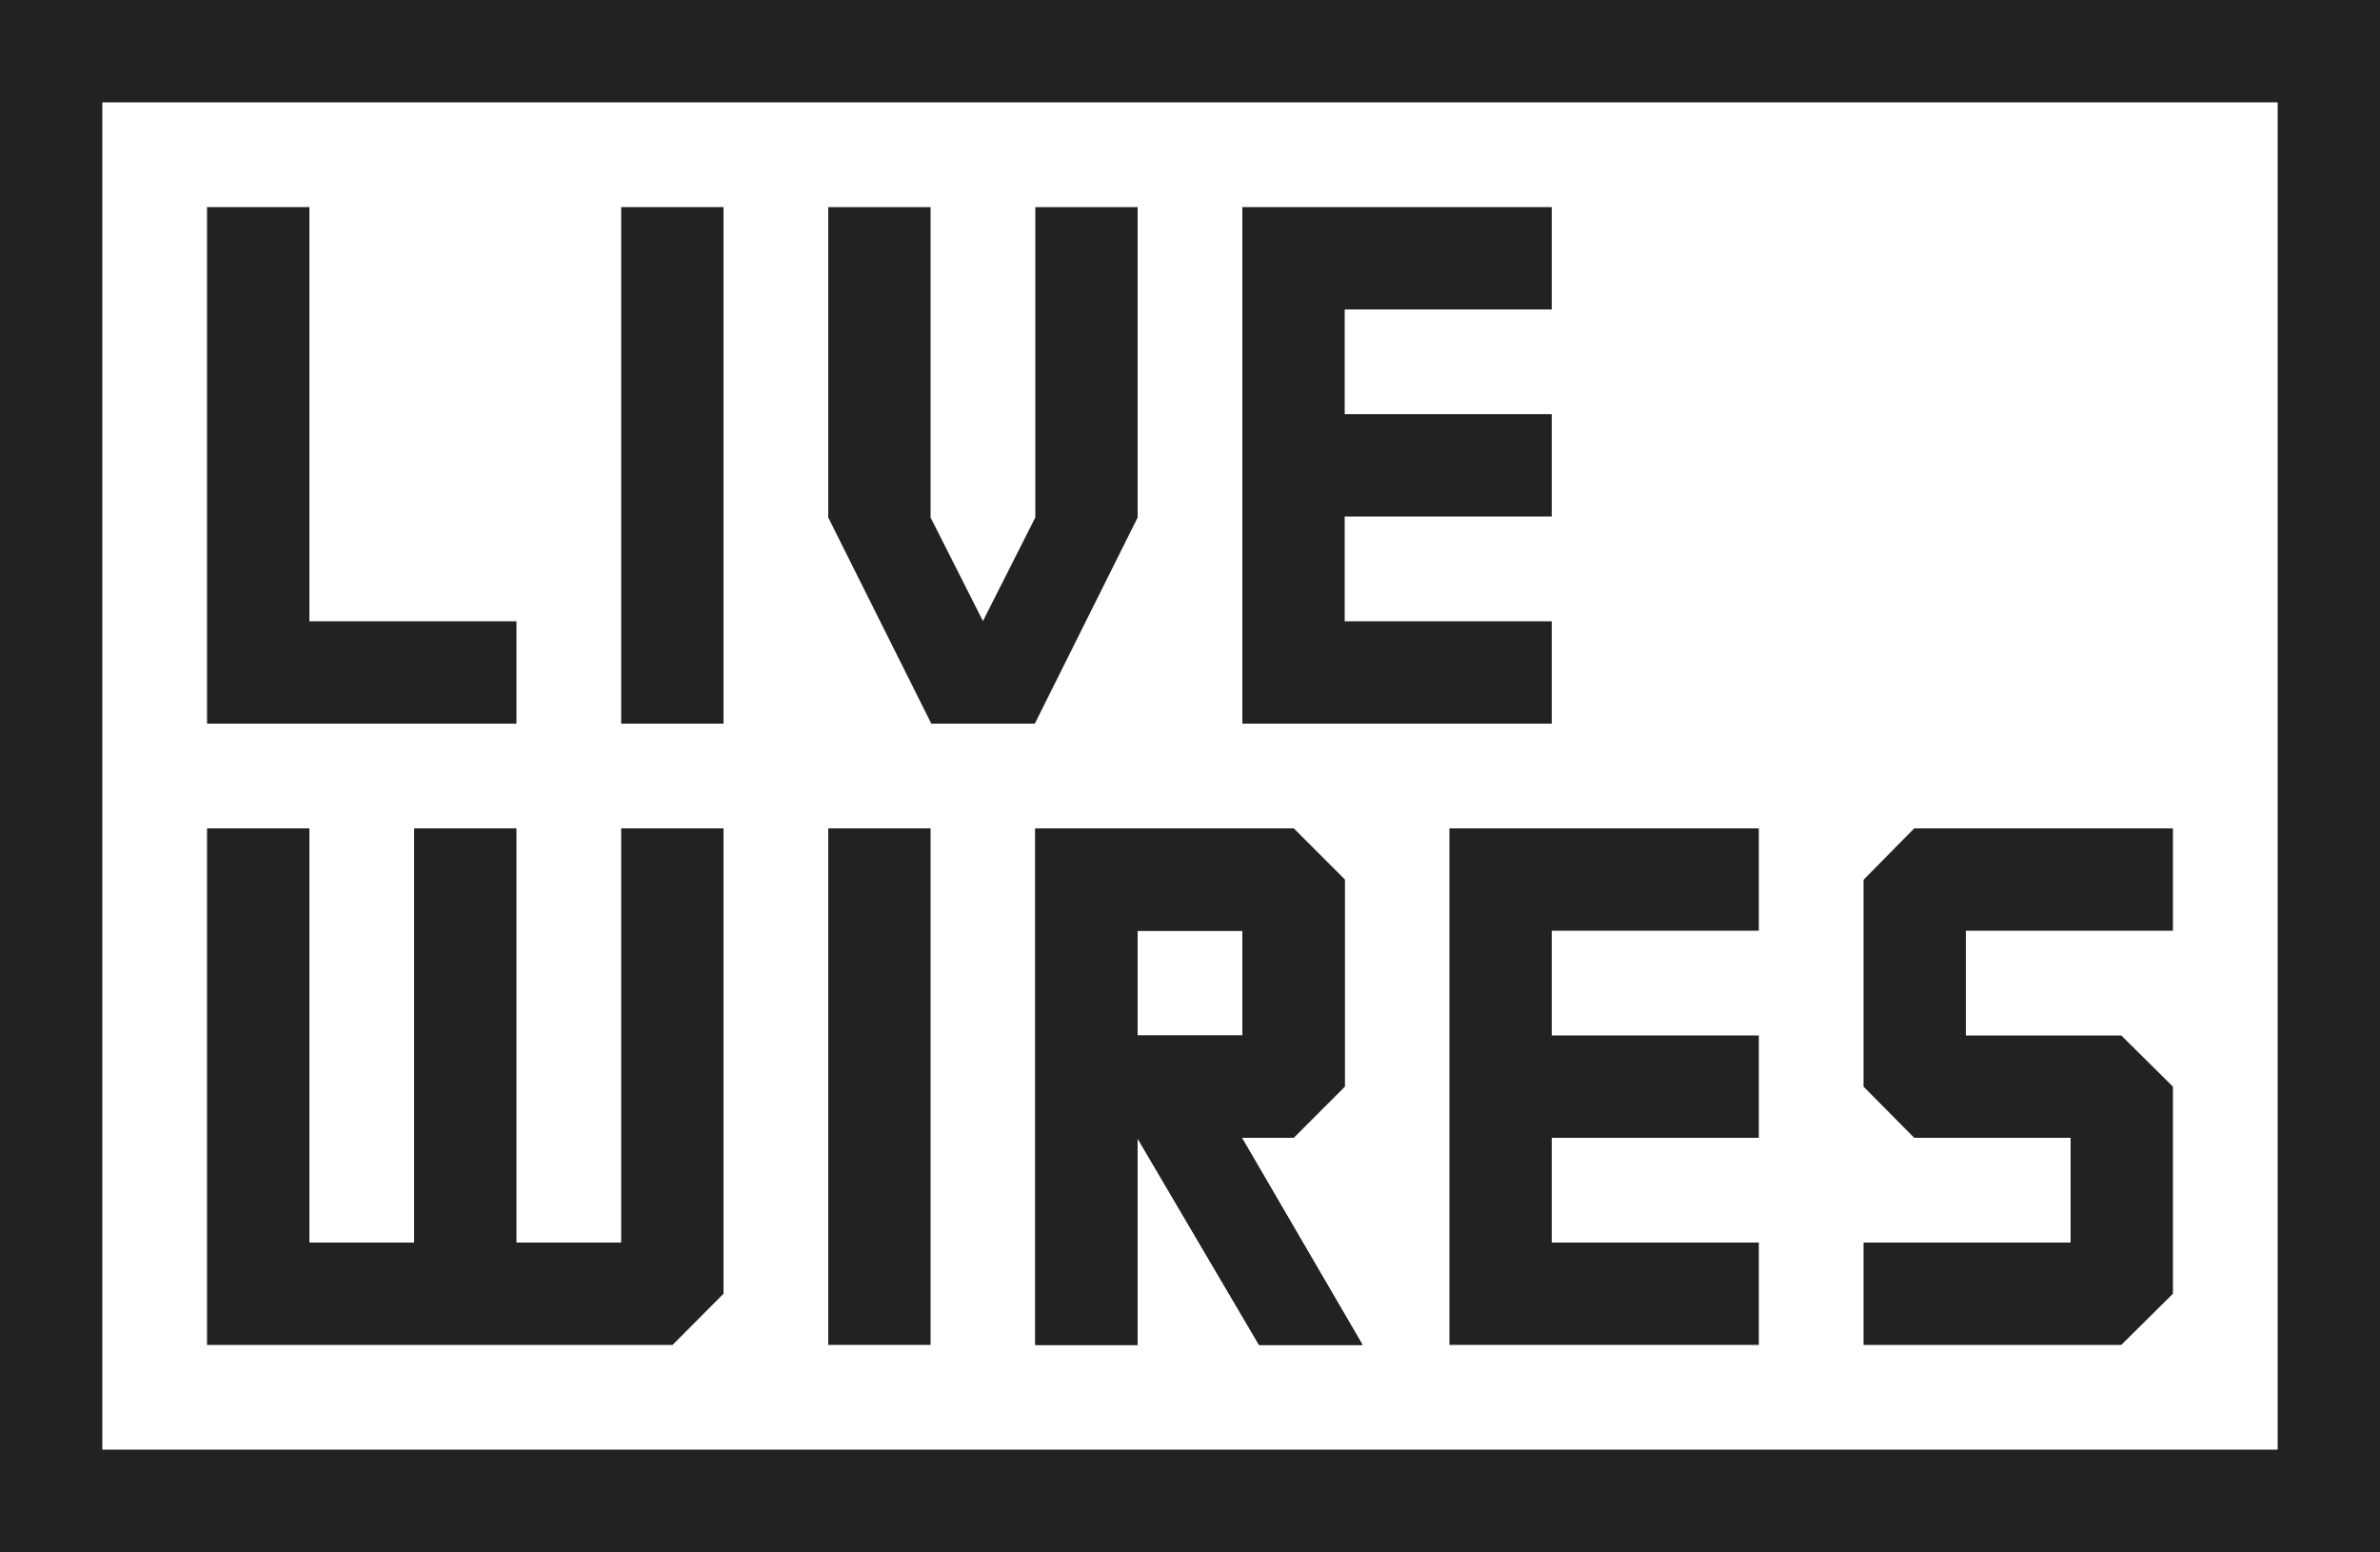 <?xml version="1.0" encoding="utf-8"?>
<!-- Generator: Adobe Illustrator 19.1.0, SVG Export Plug-In . SVG Version: 6.00 Build 0)  -->
<svg version="1.1" id="Layer_1" xmlns="http://www.w3.org/2000/svg" xmlns:xlink="http://www.w3.org/1999/xlink" x="0px" y="0px"
	 width="1000px" height="652px" viewBox="0 0 1000 652" style="enable-background:new 0 0 1000 652;" xml:space="preserve">
<rect x="0" y="0" width="1000" height="652" fill="#808080" stroke="none"/>
<style type="text/css">
	.st0{fill:#FFFFFF;}
	.st1{fill:#222223;}
</style>
<rect x="11" y="10" class="st0" width="972" height="633"/>
<g>
	<path class="st1" d="M435,348v217h43v-86.7l51,86.7h43.5l-50.7-87h21.7l21.5-21.5v-65.2v-21.8L543.5,348H435z M522,435h-44v-44h44
		V435z"/>
	<path class="st1" d="M435,348v217h43v-86.7l51,86.7h43.5l-50.7-87h21.7l21.5-21.5v-65.2v-21.8L543.5,348H435z M522,435h-44v-44h44
		V435z"/>
	<rect x="348" y="348" class="st1" width="43" height="217"/>
	<polygon class="st1" points="435,87 435,217.4 413,260.9 391,217.4 391,87 348,87 348,217.4 391.3,304 434.8,304 478,217.4 478,87 
			"/>
	<rect x="261" y="87" class="st1" width="43" height="217"/>
	<polygon class="st1" points="739,391 739,348 609,348 609,565 739,565 739,522 652,522 652,478 739,478 739,435 652,435 652,391 	
		"/>
	<polygon class="st1" points="130,261 130,87 87,87 87,304 217,304 217,261 	"/>
	<polygon class="st1" points="652,130 652,87 522,87 522,304 652,304 652,261 565,261 565,217 652,217 652,174 565,174 565,130 	"/>
	<polygon class="st1" points="913,391 913,348 804.3,348 783,369.6 783,456.5 804.3,478 870,478 870,522 783,522 783,565 891.3,565 
		913,543.5 913,456.5 891.3,435 826,435 826,391 	"/>
	<polygon class="st1" points="261,348 261,522 217,522 217,348 174,348 174,522 130,522 130,348 87,348 87,565 282.6,565 304,543.5 
		304,348 	"/>
	<path class="st1" d="M0,0v652h1000V0H0z M43,609V43h914v566H43z"/>
</g>
</svg>
